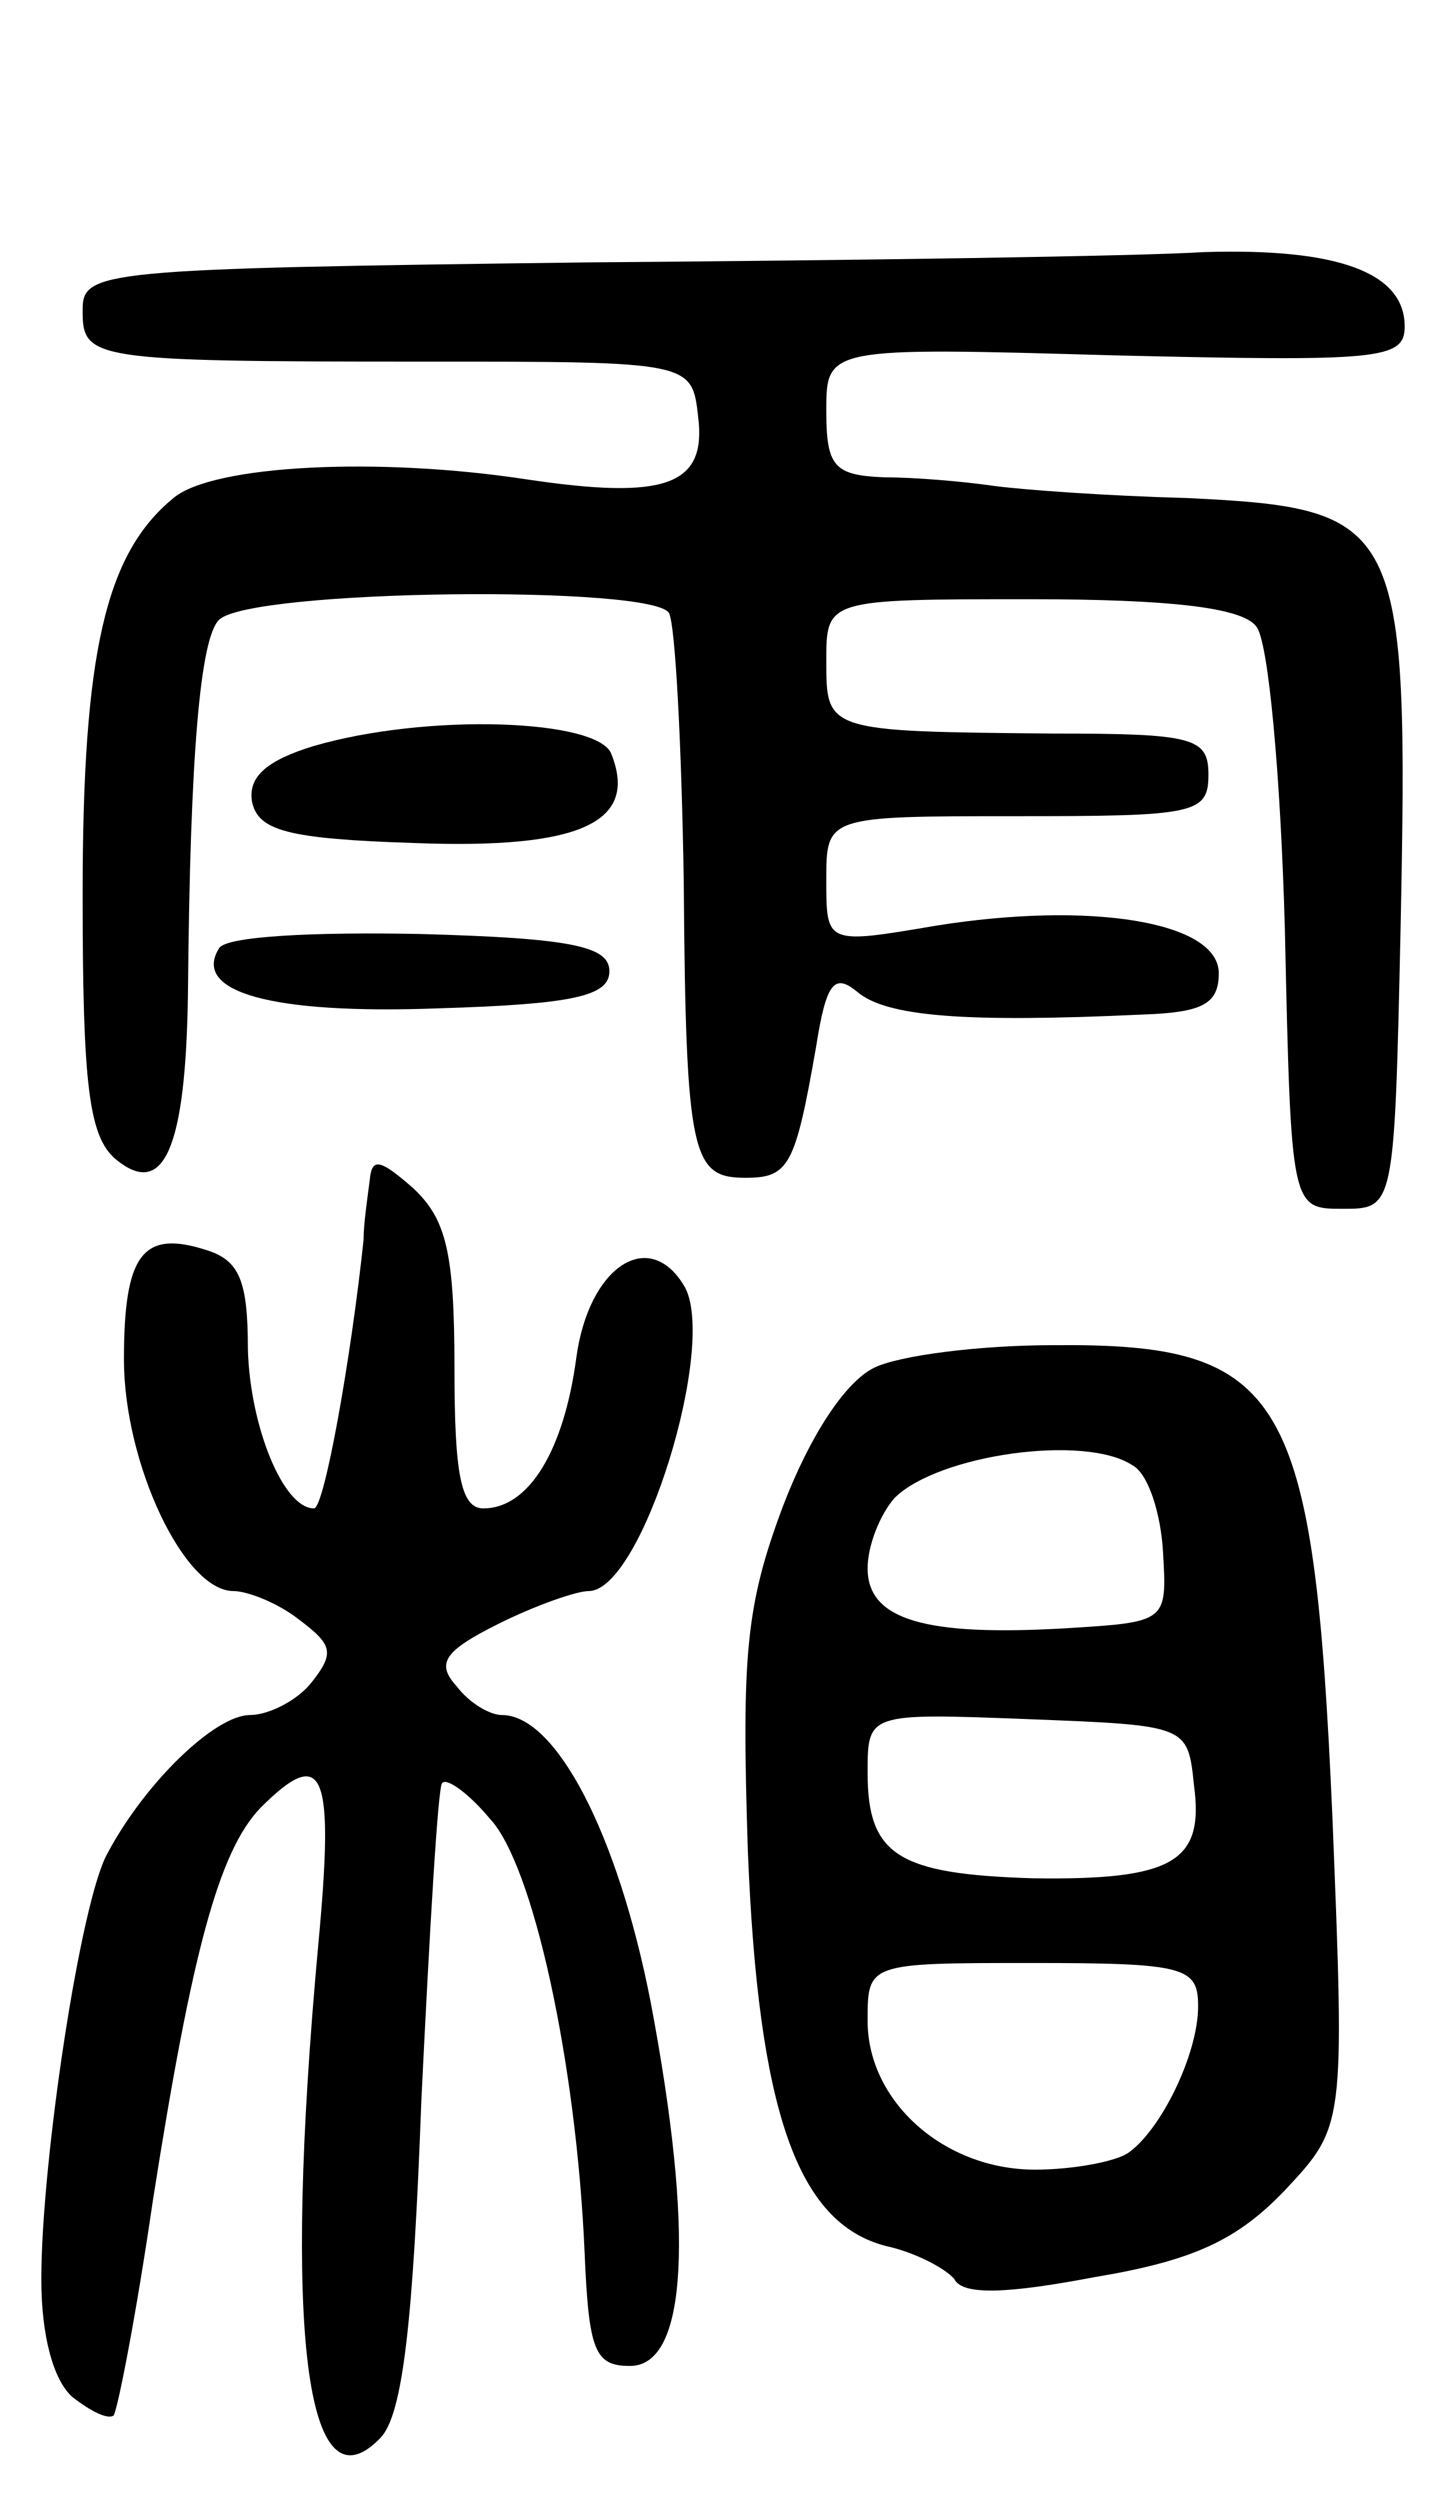 <svg version="1.0" xmlns="http://www.w3.org/2000/svg"
 width="70pt" height="121pt" viewBox="0 0 70 121"
 preserveAspectRatio="xMidYMid meet">
<g transform="translate(0,121) scale(0.1,-0.1)"
fill="#000000" stroke="none">
<path d="M283 1083 c-235 -3 -243 -4 -243 -23 0 -24 3 -25 165 -25 130 0 130
0 133 -27 4 -33 -16 -40 -83 -30 -72 11 -152 7 -171 -9 -33 -27 -44 -75 -44
-192 0 -92 3 -117 16 -128 23 -19 34 4 35 81 1 116 6 171 15 180 15 15 213 17
218 3 3 -7 6 -65 7 -130 1 -133 4 -143 30 -143 21 0 24 6 34 63 5 32 9 36 20
27 14 -12 52 -15 138 -11 29 1 37 5 37 20 0 25 -62 35 -137 23 -53 -9 -53 -9
-53 22 0 31 0 31 92 31 86 0 93 1 93 20 0 18 -7 20 -75 20 -110 1 -110 1 -110
35 0 30 0 30 99 30 67 0 102 -4 109 -13 6 -6 12 -73 14 -147 3 -135 3 -135 28
-135 25 0 25 0 28 135 4 198 1 204 -104 209 -38 1 -80 4 -94 6 -14 2 -37 4
-52 4 -24 1 -28 5 -28 32 0 31 0 31 140 27 128 -3 140 -2 140 14 0 26 -32 38
-97 36 -32 -2 -167 -4 -300 -5z"/>
<path d="M152 849 c-23 -7 -32 -15 -30 -27 3 -14 17 -18 79 -20 80 -3 108 10
95 43 -6 17 -89 20 -144 4z"/>
<path d="M106 751 c-13 -21 25 -32 106 -29 66 2 83 6 83 18 0 12 -18 16 -92
18 -50 1 -94 -1 -97 -7z"/>
<path d="M179 639 c-1 -8 -3 -21 -3 -29 -6 -57 -19 -130 -24 -130 -15 0 -31
40 -32 77 0 33 -4 43 -20 48 -31 10 -40 -2 -40 -53 0 -50 29 -112 53 -112 7 0
22 -6 32 -14 16 -12 17 -16 6 -30 -7 -9 -21 -16 -30 -16 -17 0 -51 -33 -69
-67 -13 -23 -32 -149 -32 -206 0 -28 6 -49 15 -57 9 -7 17 -11 20 -9 2 3 11
49 19 104 19 121 32 169 52 190 31 31 36 18 28 -67 -17 -186 -6 -275 30 -238
11 11 16 56 20 164 4 82 8 151 10 153 2 3 13 -5 23 -17 21 -22 42 -118 46
-210 2 -48 5 -55 22 -55 28 0 31 65 10 176 -16 82 -46 139 -72 139 -6 0 -16 6
-22 14 -10 11 -6 17 20 30 18 9 38 16 44 16 26 0 63 121 46 148 -17 28 -46 9
-52 -35 -6 -45 -23 -73 -45 -73 -11 0 -14 17 -14 68 0 56 -4 72 -20 87 -16 14
-20 15 -21 4z"/>
<path d="M423 548 c-14 -7 -31 -33 -44 -67 -18 -48 -20 -72 -17 -166 5 -127
24 -181 67 -192 14 -3 29 -11 33 -16 4 -8 26 -7 68 1 48 8 69 18 92 42 29 31
29 31 23 181 -9 205 -23 229 -135 228 -36 0 -75 -5 -87 -11z m125 -47 c8 -4
14 -24 15 -42 2 -34 2 -34 -47 -37 -68 -4 -96 4 -96 29 0 11 6 26 13 34 21 21
92 31 115 16z m30 -155 c5 -37 -10 -46 -78 -45 -65 2 -80 11 -80 51 0 29 0 29
78 26 77 -3 77 -3 80 -32z m2 -107 c0 -23 -18 -60 -34 -71 -6 -4 -26 -8 -45
-8 -44 0 -81 33 -81 72 0 28 0 28 80 28 74 0 80 -2 80 -21z"/>
</g>
</svg>
